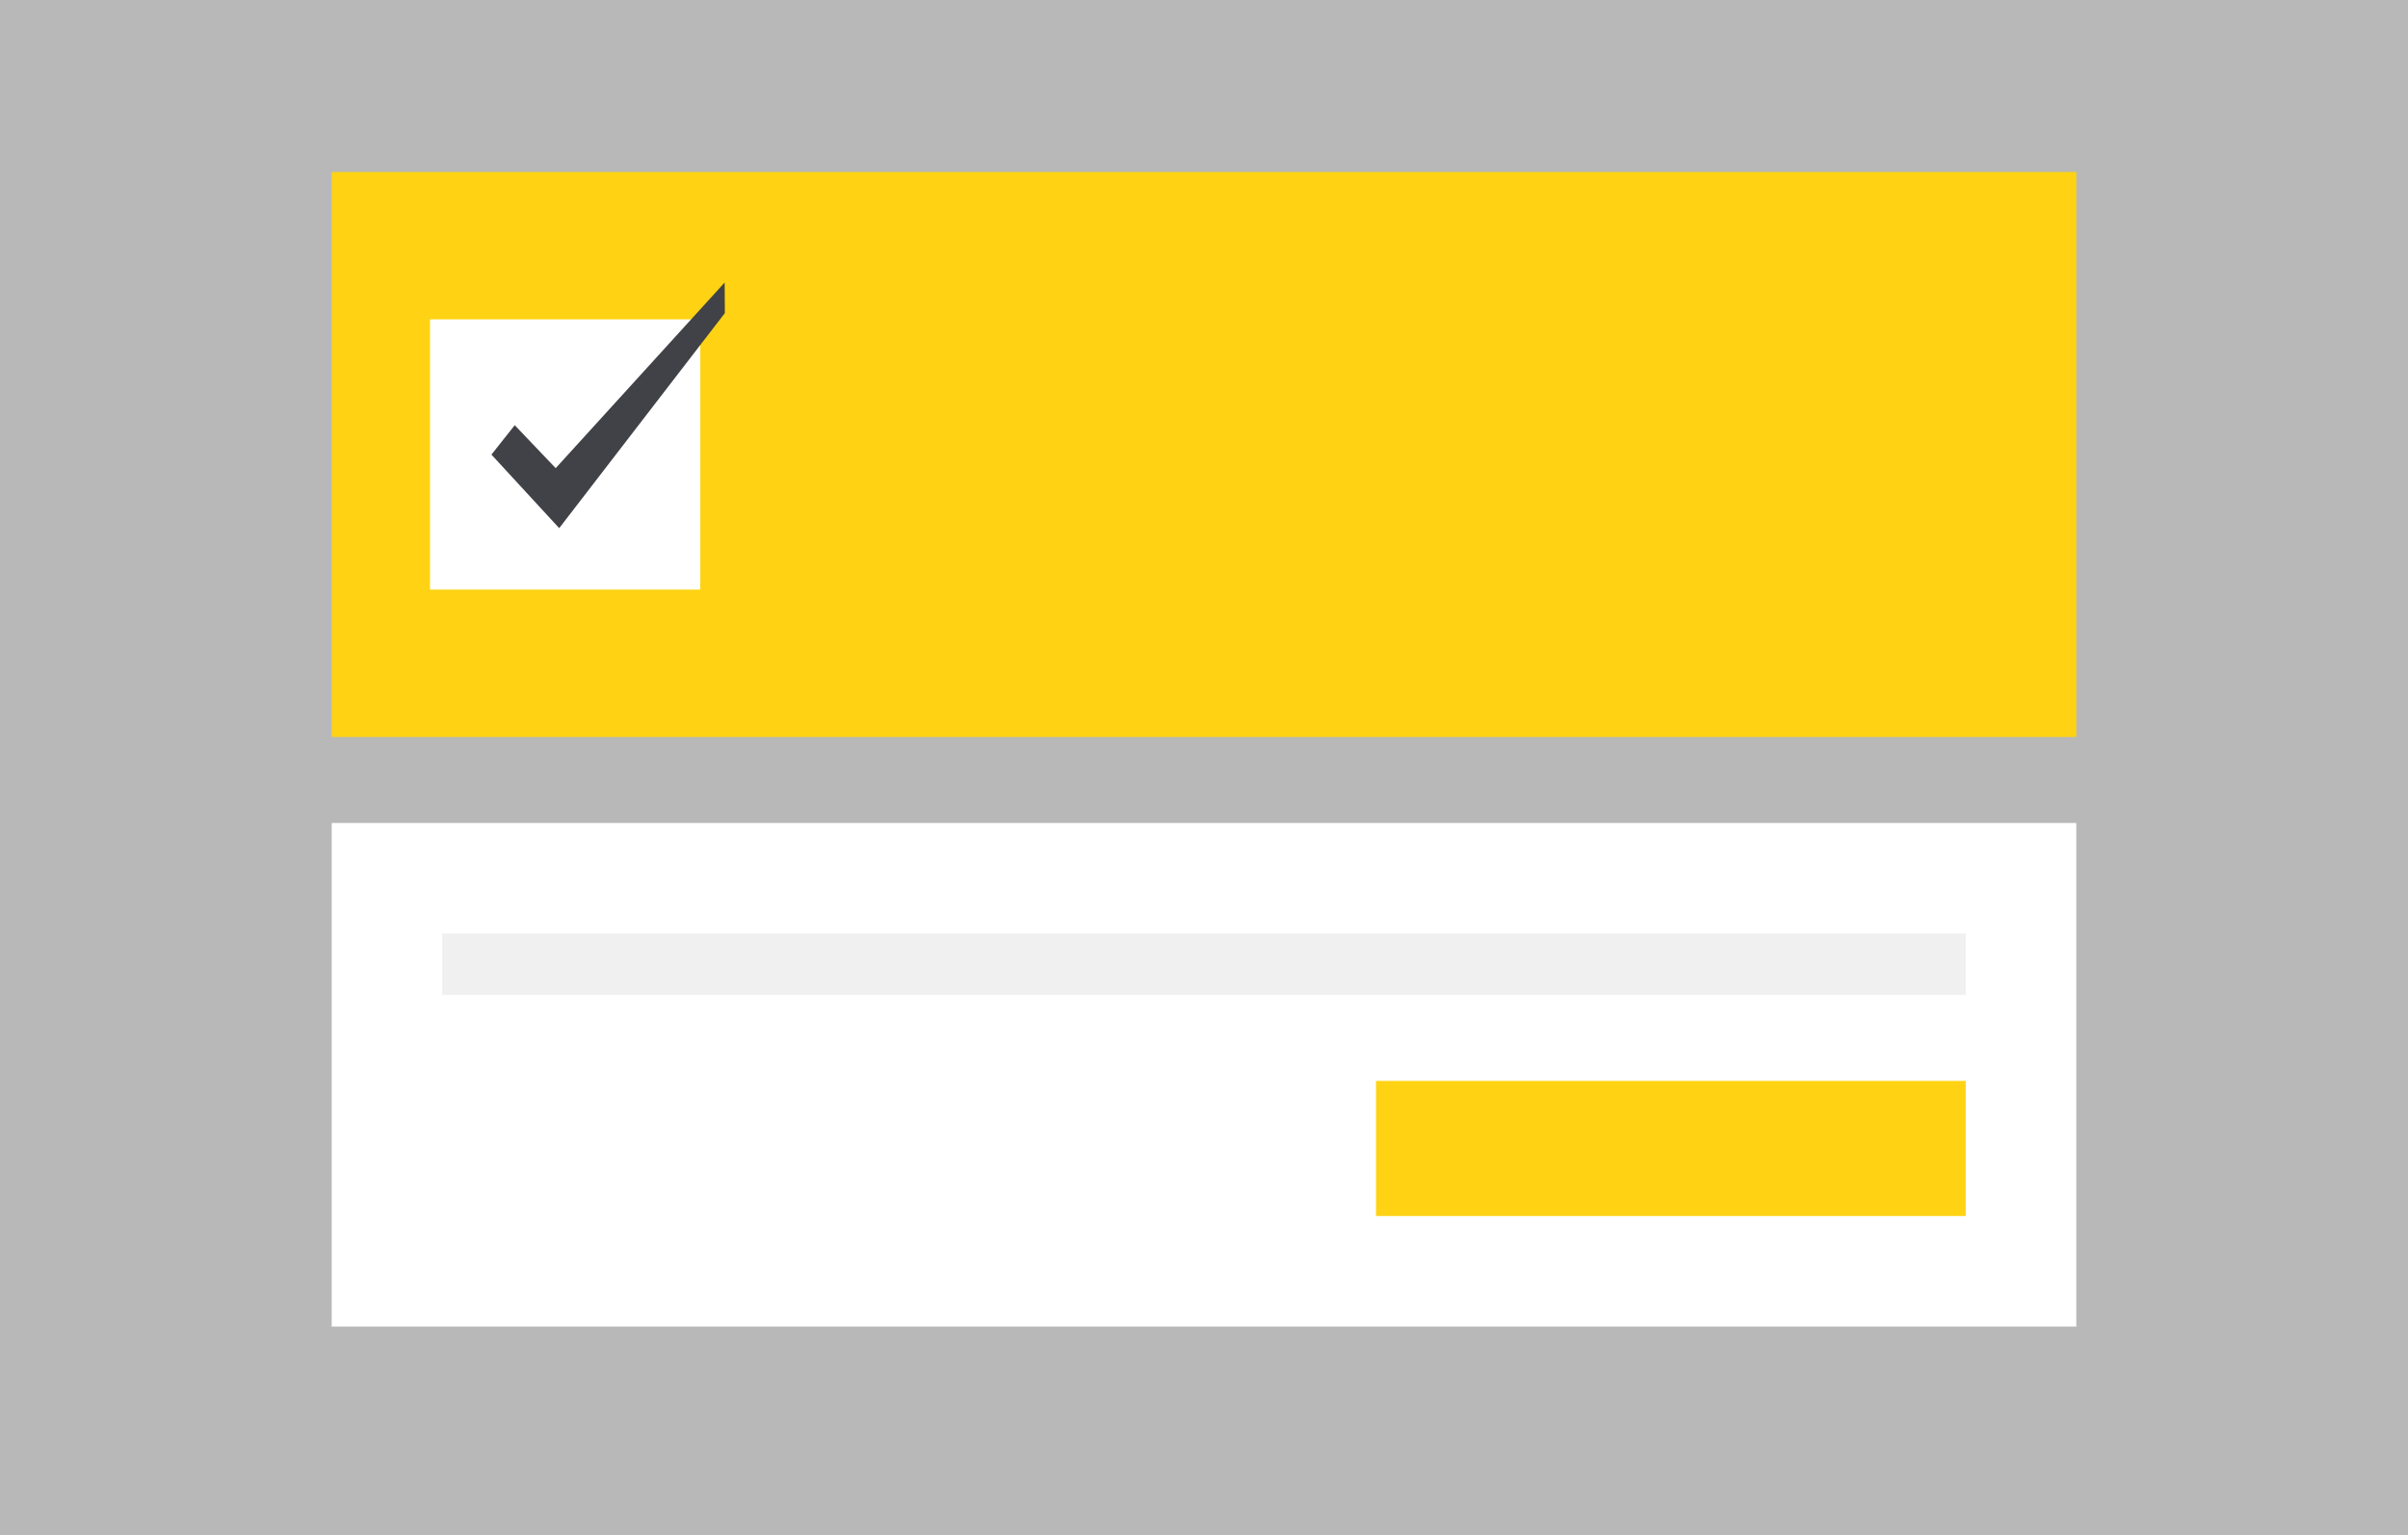 <?xml version="1.0" encoding="UTF-8"?>
<svg width="196px" height="125px" viewBox="0 0 196 125" version="1.1" xmlns="http://www.w3.org/2000/svg" xmlns:xlink="http://www.w3.org/1999/xlink">
    <rect x="0" y="0" width="196" height="125" fill="#808080" stroke="none"/>
    <!-- Generator: sketchtool 48.1 (47250) - http://www.bohemiancoding.com/sketch -->
    <title>65DCED1B-79A3-4F94-9096-829EA82A5340</title>
    <desc>Created with sketchtool.</desc>
    <defs></defs>
    <g id="Продавцам" stroke="none" stroke-width="1" fill="none" fill-rule="evenodd" transform="translate(-350, -1571)">
        <g id="Group-14" transform="translate(323, 1545)">
            <g id="check" transform="translate(27, 26)">
                <polygon id="Fill-1-Copy" fill="#F0F0F0" opacity="0.5" points="0 125 196 125 196 0 0 0"></polygon>
                <g id="Group-12" transform="translate(27, 14)">
                    <polygon id="Fill-5" fill="#FFD313" points="0 46 142 46 142 0 0 0"></polygon>
                    <rect id="Rectangle-9" fill="#FFFFFF" x="8" y="12" width="22" height="22"></rect>
                    <polygon id="Fill-5-Copy" fill="#FFFFFF" points="0 94 142 94 142 53 0 53"></polygon>
                    <rect id="Rectangle-7" fill="#F0F0F0" x="9" y="62" width="124" height="5"></rect>
                    <rect id="Rectangle-8" fill="#FFD313" x="85" y="74" width="48" height="11"></rect>
                </g>
                <polygon id="Ok" fill="#414247" points="58.984 23 45.231 38.114 41.897 34.617 40 37.011 45.516 43 59 25.492"></polygon>
            </g>
        </g>
    </g>
</svg>